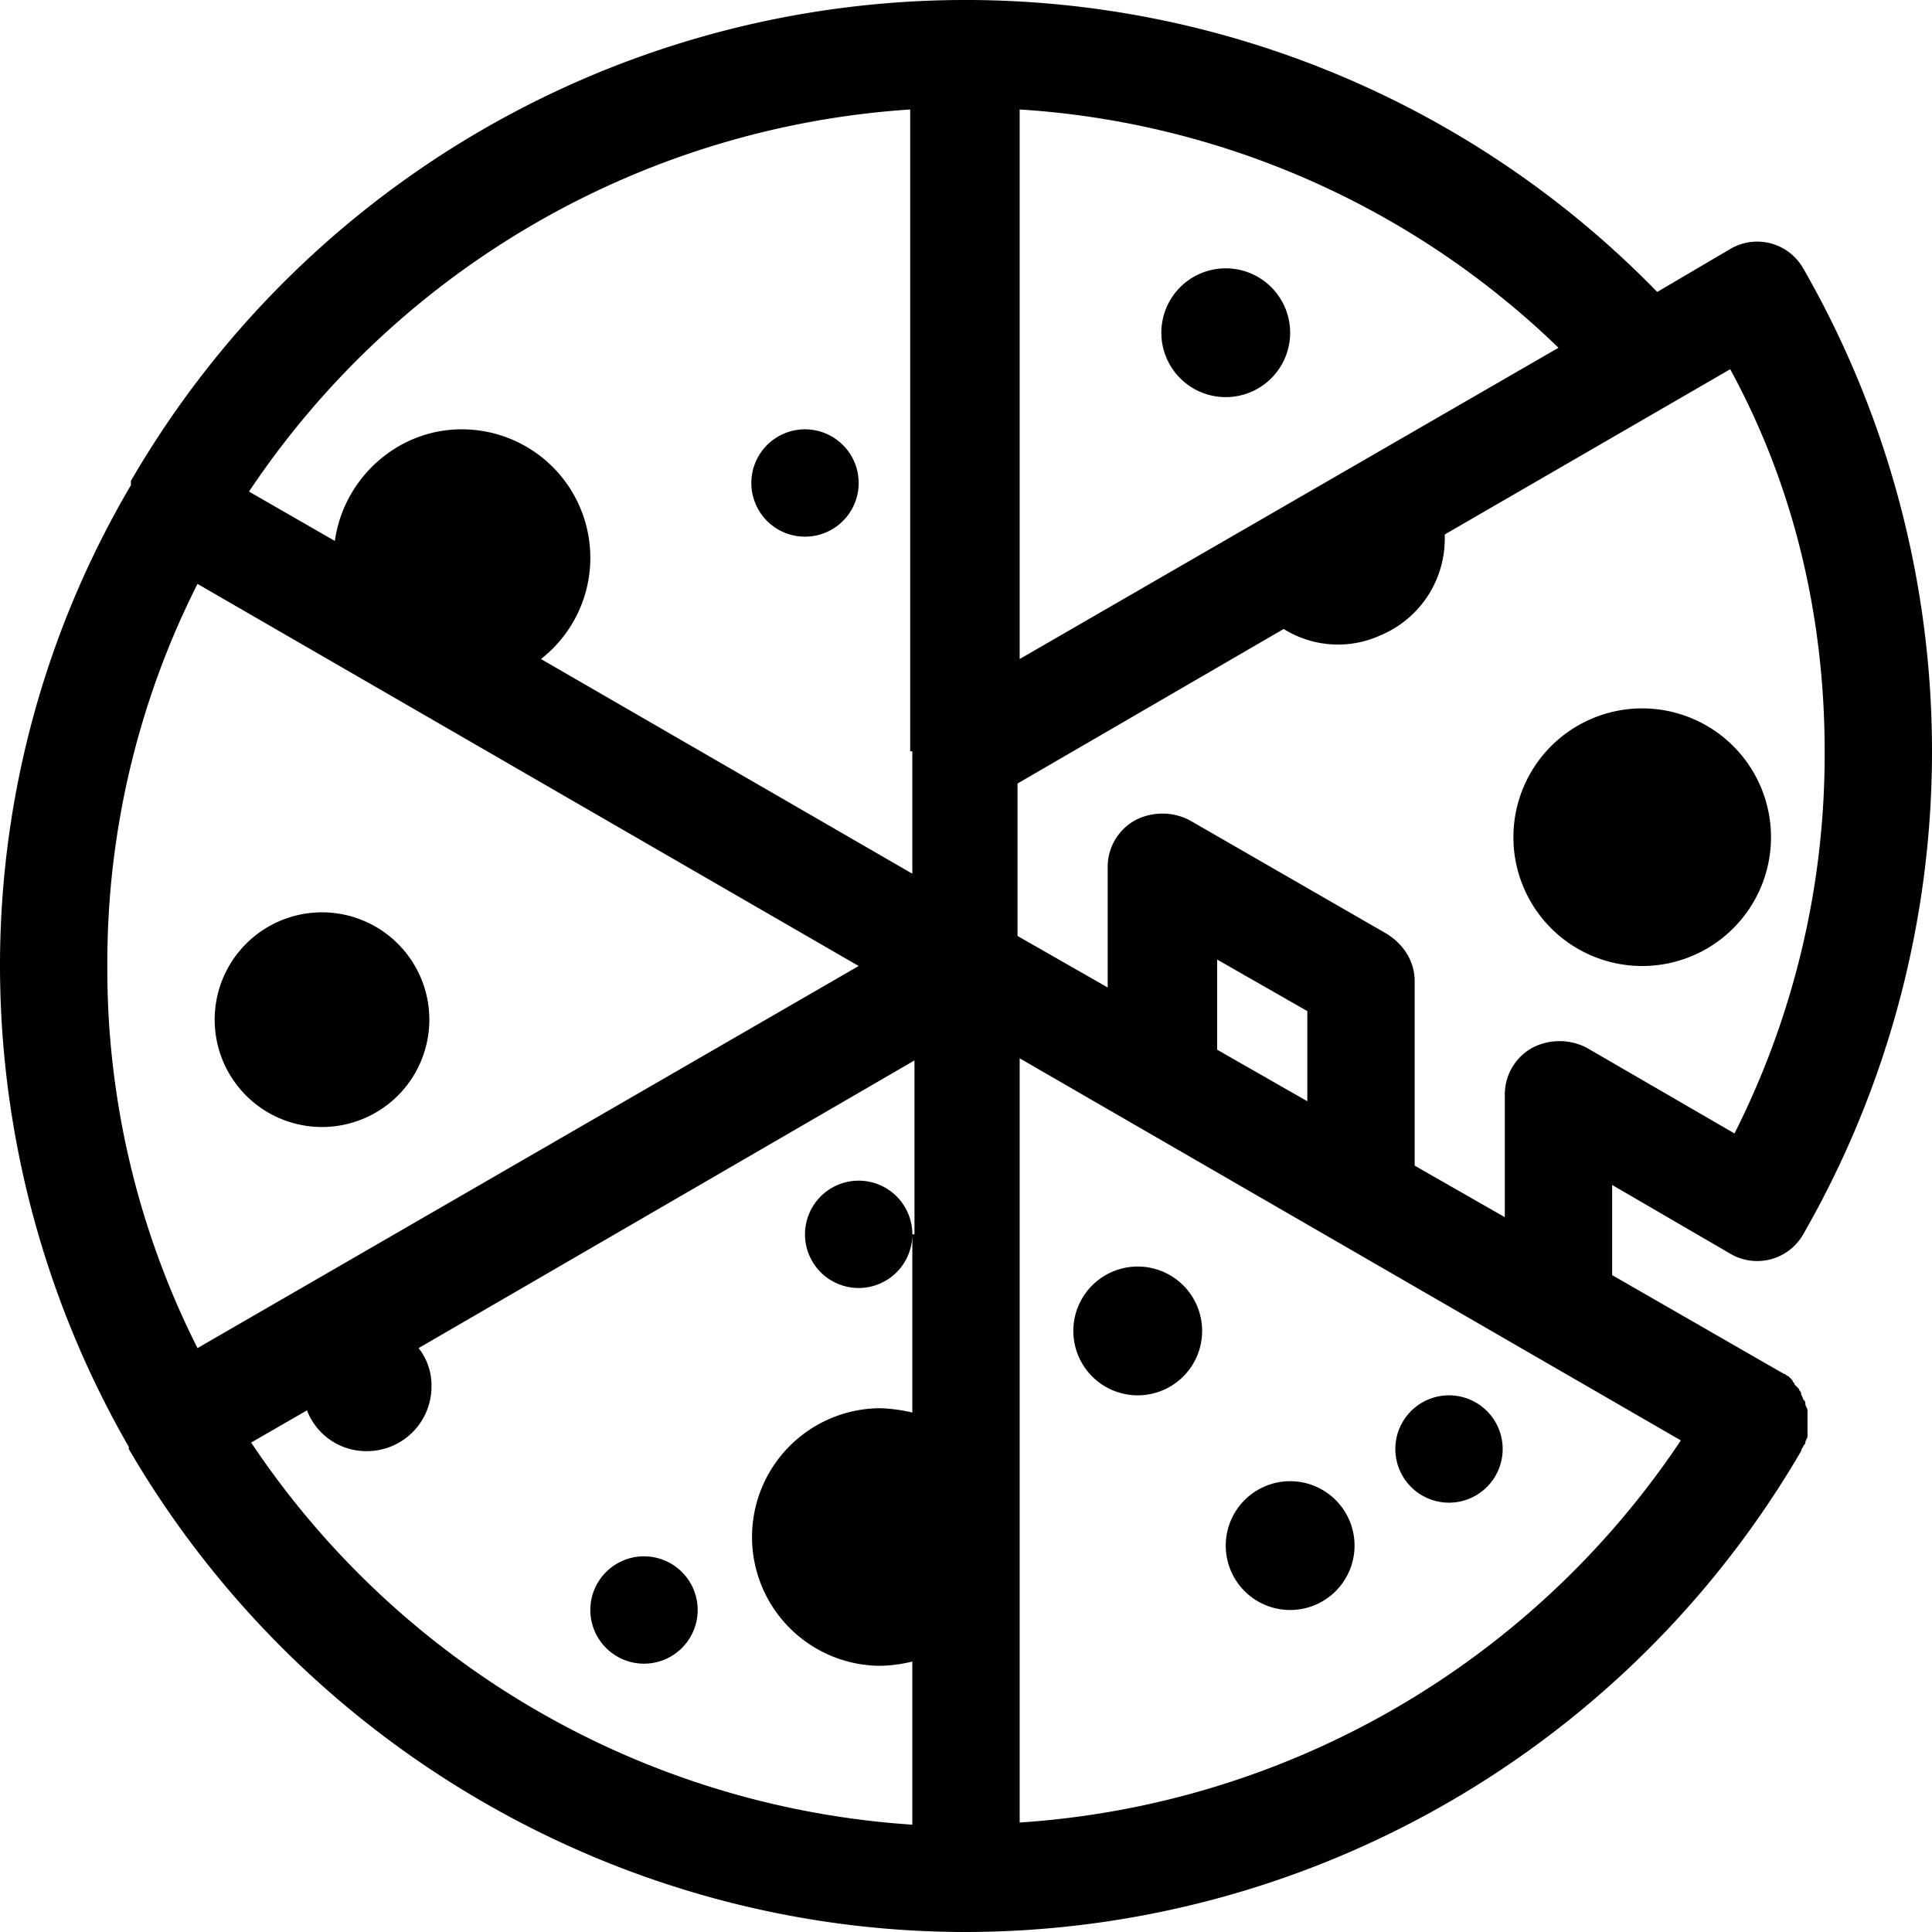 <svg xmlns="http://www.w3.org/2000/svg" width="512" height="512" viewBox="0 0 512 512">
  <path d="M227.556,312.889a14.222,14.222,0,1,1-14.223,14.222A14.222,14.222,0,0,1,227.556,312.889ZM384,369.778A14.222,14.222,0,1,1,369.778,384,14.221,14.221,0,0,1,384,369.778ZM170.667,412.444a14.223,14.223,0,1,1-14.223,14.223A14.223,14.223,0,0,1,170.667,412.444ZM85.333,241.778a28.445,28.445,0,1,1-28.444,28.444A28.444,28.444,0,0,1,85.333,241.778Zm128-128A14.222,14.222,0,1,1,199.111,128,14.222,14.222,0,0,1,213.333,113.778Zm88.178,221.866a17.067,17.067,0,1,1-17.067,17.067A17.067,17.067,0,0,1,301.511,335.644ZM341.9,392.533A17.067,17.067,0,1,1,324.836,409.6,17.067,17.067,0,0,1,341.9,392.533ZM324.836,71.111a17.066,17.066,0,1,1-17.067,17.067A17.066,17.066,0,0,1,324.836,71.111Zm133.688,261.12a14.036,14.036,0,0,0,19.343-5.12,257.069,257.069,0,0,0,0-256,14.036,14.036,0,0,0-19.343-5.12L439.182,77.369A255.73,255.73,0,0,0,34.7,127.431v1.138A250.791,250.791,0,0,0,0,256,256,256,0,0,0,34.133,383.431V384h0C80.213,463.076,164.978,512,256,512A256.557,256.557,0,0,0,477.3,384.569h0a1.987,1.987,0,0,1,.569-1.138c0-.569.569-0.569,0.569-1.138s0.568-1.137.568-1.706V373.76c0-.569-0.568-1.138-0.568-1.707a1.134,1.134,0,0,0-.569-1.137c0-.569-0.569-1.138-0.569-1.707s-0.569-.569-0.569-1.138l-1.138-1.138c0-.569-0.569-0.569-0.569-1.137l-1.138-1.138c-0.568,0-.568-0.569-1.137-0.569h0L427.236,337.92V314.027ZM28.444,256A222.859,222.859,0,0,1,52.338,154.738L227.556,256,52.338,357.262A222.859,222.859,0,0,1,28.444,256Zm213.334,71.111v47.218a43.912,43.912,0,0,0-8.534-1.138,34.134,34.134,0,0,0,0,68.267,38.7,38.7,0,0,0,8.534-1.138v43.236A228.7,228.7,0,0,1,66.56,382.293l14.791-8.533A16.838,16.838,0,0,0,97.28,384.569,17.116,17.116,0,0,0,114.347,367.5a15.883,15.883,0,0,0-3.414-10.24l131.414-76.231v46.08h-0.569Zm0-128v32.427L143.36,174.649a34.044,34.044,0,0,0-21.049-60.871c-17.067,0-31.289,13.084-33.564,29.582L65.991,130.276A228.7,228.7,0,0,1,241.209,29.013v170.1h0.569Zm28.444-170.1A225.744,225.744,0,0,1,413.013,92.16L270.222,174.649V29.013ZM445.44,381.724A228.7,228.7,0,0,1,270.222,482.987V280.462ZM322.56,278.187V254.293l23.893,13.654V291.84Zm97.849-.569a15.665,15.665,0,0,0-14.222,0,14.134,14.134,0,0,0-7.4,12.515V322.56L374.9,308.907V259.982c0-5.12-2.845-9.671-7.4-12.515l-52.338-30.151a15.665,15.665,0,0,0-14.222,0,14.133,14.133,0,0,0-7.395,12.515v31.858l-23.894-13.653V207.644l70.543-40.96a27.146,27.146,0,0,0,25.6,1.707,27.773,27.773,0,0,0,17.066-26.738l75.662-43.8c17.067,31.289,25.032,65.991,25.032,101.262a222.859,222.859,0,0,1-23.894,101.262ZM435.2,187.733a34.134,34.134,0,1,1-34.133,34.134A34.133,34.133,0,0,1,435.2,187.733Z"/>
</svg>
